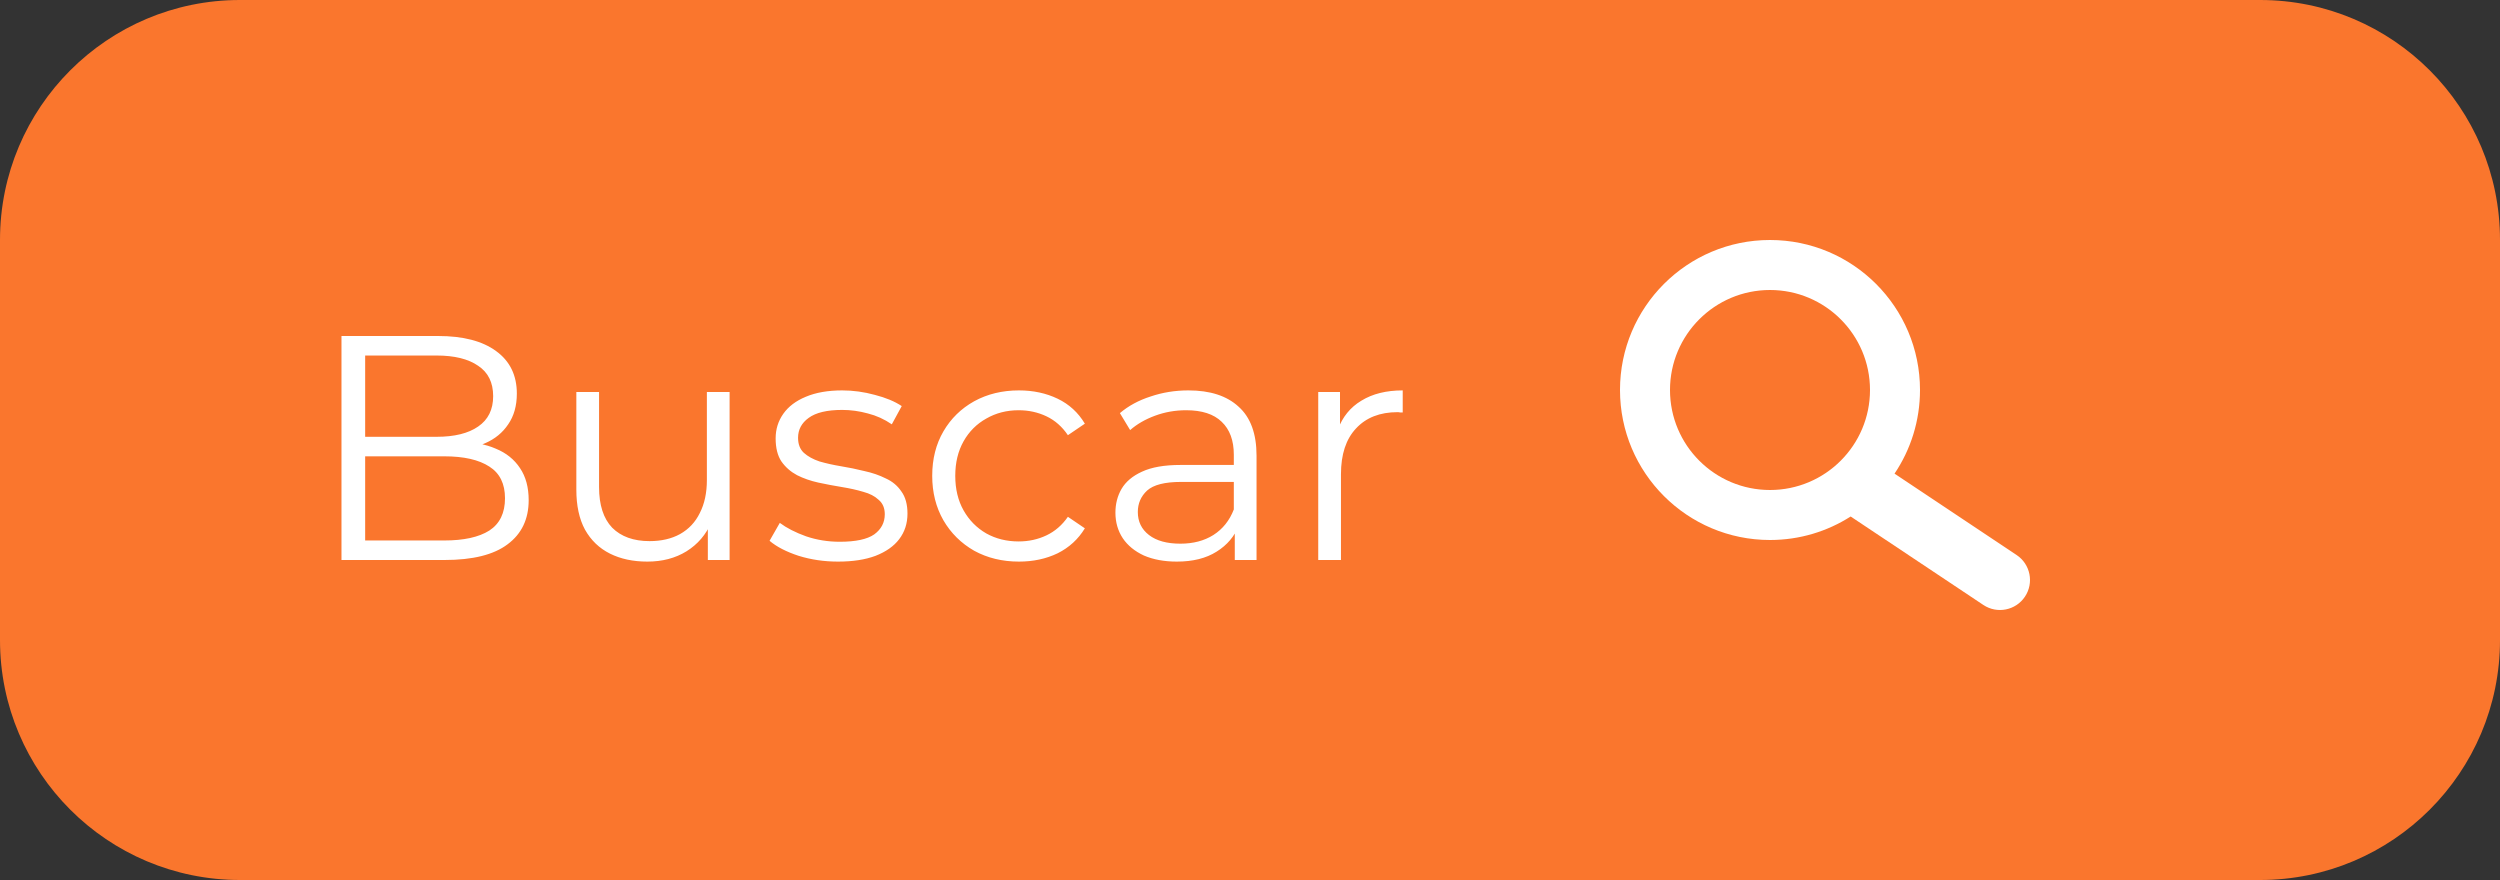 <svg width="125" height="44" viewBox="0 0 125 44" fill="none" xmlns="http://www.w3.org/2000/svg">
<rect x="0" y="0" width="125" height="44" fill="#333333" stroke="none"/>
<path d="M0 12C0 5.373 5.373 0 12 0H113C119.627 0 125 5.373 125 12V32C125 38.627 119.627 44 113 44H12C5.373 44 0 38.627 0 32V12Z" fill="#FA762D"/>
<path d="M17.074 28V16.8H21.906C23.154 16.8 24.119 17.051 24.802 17.552C25.495 18.053 25.842 18.763 25.842 19.68C25.842 20.288 25.698 20.8 25.41 21.216C25.133 21.632 24.749 21.947 24.258 22.16C23.778 22.373 23.25 22.48 22.674 22.48L22.946 22.096C23.661 22.096 24.274 22.208 24.786 22.432C25.309 22.645 25.714 22.971 26.002 23.408C26.29 23.835 26.434 24.368 26.434 25.008C26.434 25.957 26.082 26.693 25.378 27.216C24.685 27.739 23.634 28 22.226 28H17.074ZM18.258 27.024H22.21C23.191 27.024 23.943 26.859 24.466 26.528C24.989 26.187 25.25 25.648 25.25 24.912C25.25 24.187 24.989 23.659 24.466 23.328C23.943 22.987 23.191 22.816 22.21 22.816H18.13V21.84H21.826C22.722 21.84 23.415 21.669 23.906 21.328C24.407 20.987 24.658 20.48 24.658 19.808C24.658 19.125 24.407 18.619 23.906 18.288C23.415 17.947 22.722 17.776 21.826 17.776H18.258V27.024ZM32.368 28.08C31.654 28.08 31.03 27.947 30.497 27.68C29.963 27.413 29.547 27.013 29.248 26.48C28.96 25.947 28.817 25.28 28.817 24.48V19.6H29.953V24.352C29.953 25.248 30.171 25.925 30.608 26.384C31.056 26.832 31.68 27.056 32.48 27.056C33.067 27.056 33.574 26.939 34.001 26.704C34.438 26.459 34.769 26.107 34.992 25.648C35.227 25.189 35.344 24.64 35.344 24V19.6H36.48V28H35.392V25.696L35.569 26.112C35.302 26.731 34.886 27.216 34.321 27.568C33.766 27.909 33.115 28.08 32.368 28.08ZM41.903 28.08C41.209 28.08 40.553 27.984 39.934 27.792C39.316 27.589 38.831 27.339 38.478 27.04L38.99 26.144C39.332 26.4 39.769 26.624 40.303 26.816C40.836 26.997 41.396 27.088 41.983 27.088C42.782 27.088 43.358 26.965 43.711 26.72C44.062 26.464 44.239 26.128 44.239 25.712C44.239 25.403 44.137 25.163 43.934 24.992C43.742 24.811 43.486 24.677 43.166 24.592C42.846 24.496 42.489 24.416 42.094 24.352C41.7 24.288 41.305 24.213 40.91 24.128C40.526 24.043 40.175 23.92 39.855 23.76C39.535 23.589 39.273 23.36 39.071 23.072C38.879 22.784 38.782 22.4 38.782 21.92C38.782 21.461 38.91 21.051 39.166 20.688C39.422 20.325 39.796 20.043 40.286 19.84C40.788 19.627 41.396 19.52 42.111 19.52C42.654 19.52 43.199 19.595 43.742 19.744C44.286 19.883 44.734 20.069 45.087 20.304L44.59 21.216C44.217 20.96 43.817 20.779 43.391 20.672C42.964 20.555 42.537 20.496 42.111 20.496C41.353 20.496 40.793 20.629 40.431 20.896C40.078 21.152 39.903 21.483 39.903 21.888C39.903 22.208 39.998 22.459 40.191 22.64C40.393 22.821 40.654 22.965 40.974 23.072C41.305 23.168 41.663 23.248 42.047 23.312C42.441 23.376 42.831 23.456 43.215 23.552C43.609 23.637 43.967 23.76 44.286 23.92C44.617 24.069 44.879 24.288 45.071 24.576C45.273 24.853 45.374 25.221 45.374 25.68C45.374 26.171 45.236 26.597 44.959 26.96C44.692 27.312 44.297 27.589 43.775 27.792C43.263 27.984 42.639 28.08 41.903 28.08ZM50.947 28.08C50.115 28.08 49.368 27.899 48.707 27.536C48.056 27.163 47.544 26.656 47.171 26.016C46.798 25.365 46.611 24.624 46.611 23.792C46.611 22.949 46.798 22.208 47.171 21.568C47.544 20.928 48.056 20.427 48.707 20.064C49.368 19.701 50.115 19.52 50.947 19.52C51.662 19.52 52.307 19.659 52.883 19.936C53.459 20.213 53.912 20.629 54.243 21.184L53.395 21.76C53.107 21.333 52.75 21.019 52.323 20.816C51.896 20.613 51.432 20.512 50.931 20.512C50.334 20.512 49.795 20.651 49.315 20.928C48.835 21.195 48.456 21.573 48.179 22.064C47.902 22.555 47.763 23.131 47.763 23.792C47.763 24.453 47.902 25.029 48.179 25.52C48.456 26.011 48.835 26.395 49.315 26.672C49.795 26.939 50.334 27.072 50.931 27.072C51.432 27.072 51.896 26.971 52.323 26.768C52.75 26.565 53.107 26.256 53.395 25.84L54.243 26.416C53.912 26.96 53.459 27.376 52.883 27.664C52.307 27.941 51.662 28.08 50.947 28.08ZM61.739 28V26.144L61.691 25.84V22.736C61.691 22.021 61.488 21.472 61.083 21.088C60.688 20.704 60.096 20.512 59.307 20.512C58.763 20.512 58.245 20.603 57.755 20.784C57.264 20.965 56.848 21.205 56.507 21.504L55.995 20.656C56.421 20.293 56.933 20.016 57.531 19.824C58.128 19.621 58.757 19.52 59.419 19.52C60.507 19.52 61.344 19.792 61.931 20.336C62.528 20.869 62.827 21.685 62.827 22.784V28H61.739ZM58.843 28.08C58.213 28.08 57.664 27.979 57.195 27.776C56.736 27.563 56.384 27.275 56.139 26.912C55.893 26.539 55.771 26.112 55.771 25.632C55.771 25.195 55.872 24.8 56.075 24.448C56.288 24.085 56.629 23.797 57.099 23.584C57.579 23.36 58.219 23.248 59.019 23.248H61.915V24.096H59.051C58.24 24.096 57.675 24.24 57.355 24.528C57.045 24.816 56.891 25.173 56.891 25.6C56.891 26.08 57.077 26.464 57.451 26.752C57.824 27.04 58.347 27.184 59.019 27.184C59.659 27.184 60.208 27.04 60.667 26.752C61.136 26.453 61.477 26.027 61.691 25.472L61.947 26.256C61.733 26.811 61.36 27.253 60.827 27.584C60.304 27.915 59.643 28.08 58.843 28.08ZM65.912 28V19.6H67V21.888L66.888 21.488C67.123 20.848 67.517 20.363 68.072 20.032C68.627 19.691 69.315 19.52 70.136 19.52V20.624C70.094 20.624 70.051 20.624 70.008 20.624C69.966 20.613 69.923 20.608 69.88 20.608C68.995 20.608 68.302 20.88 67.8 21.424C67.299 21.957 67.048 22.72 67.048 23.712V28H65.912Z" fill="white"/>
<path fill-rule="evenodd" clip-rule="evenodd" d="M93.5 19.5C93.5 22.261 91.261 24.5 88.5 24.5C85.739 24.5 83.5 22.261 83.5 19.5C83.5 16.739 85.739 14.5 88.5 14.5C91.261 14.5 93.5 16.739 93.5 19.5ZM92.533 25.825C91.368 26.569 89.984 27 88.5 27C84.358 27 81 23.642 81 19.5C81 15.358 84.358 12 88.5 12C92.642 12 96 15.358 96 19.5C96 21.048 95.531 22.487 94.727 23.682L100.832 27.752C101.521 28.212 101.708 29.143 101.248 29.832C100.789 30.521 99.857 30.708 99.168 30.248L92.533 25.825Z" fill="white"/>
</svg>
